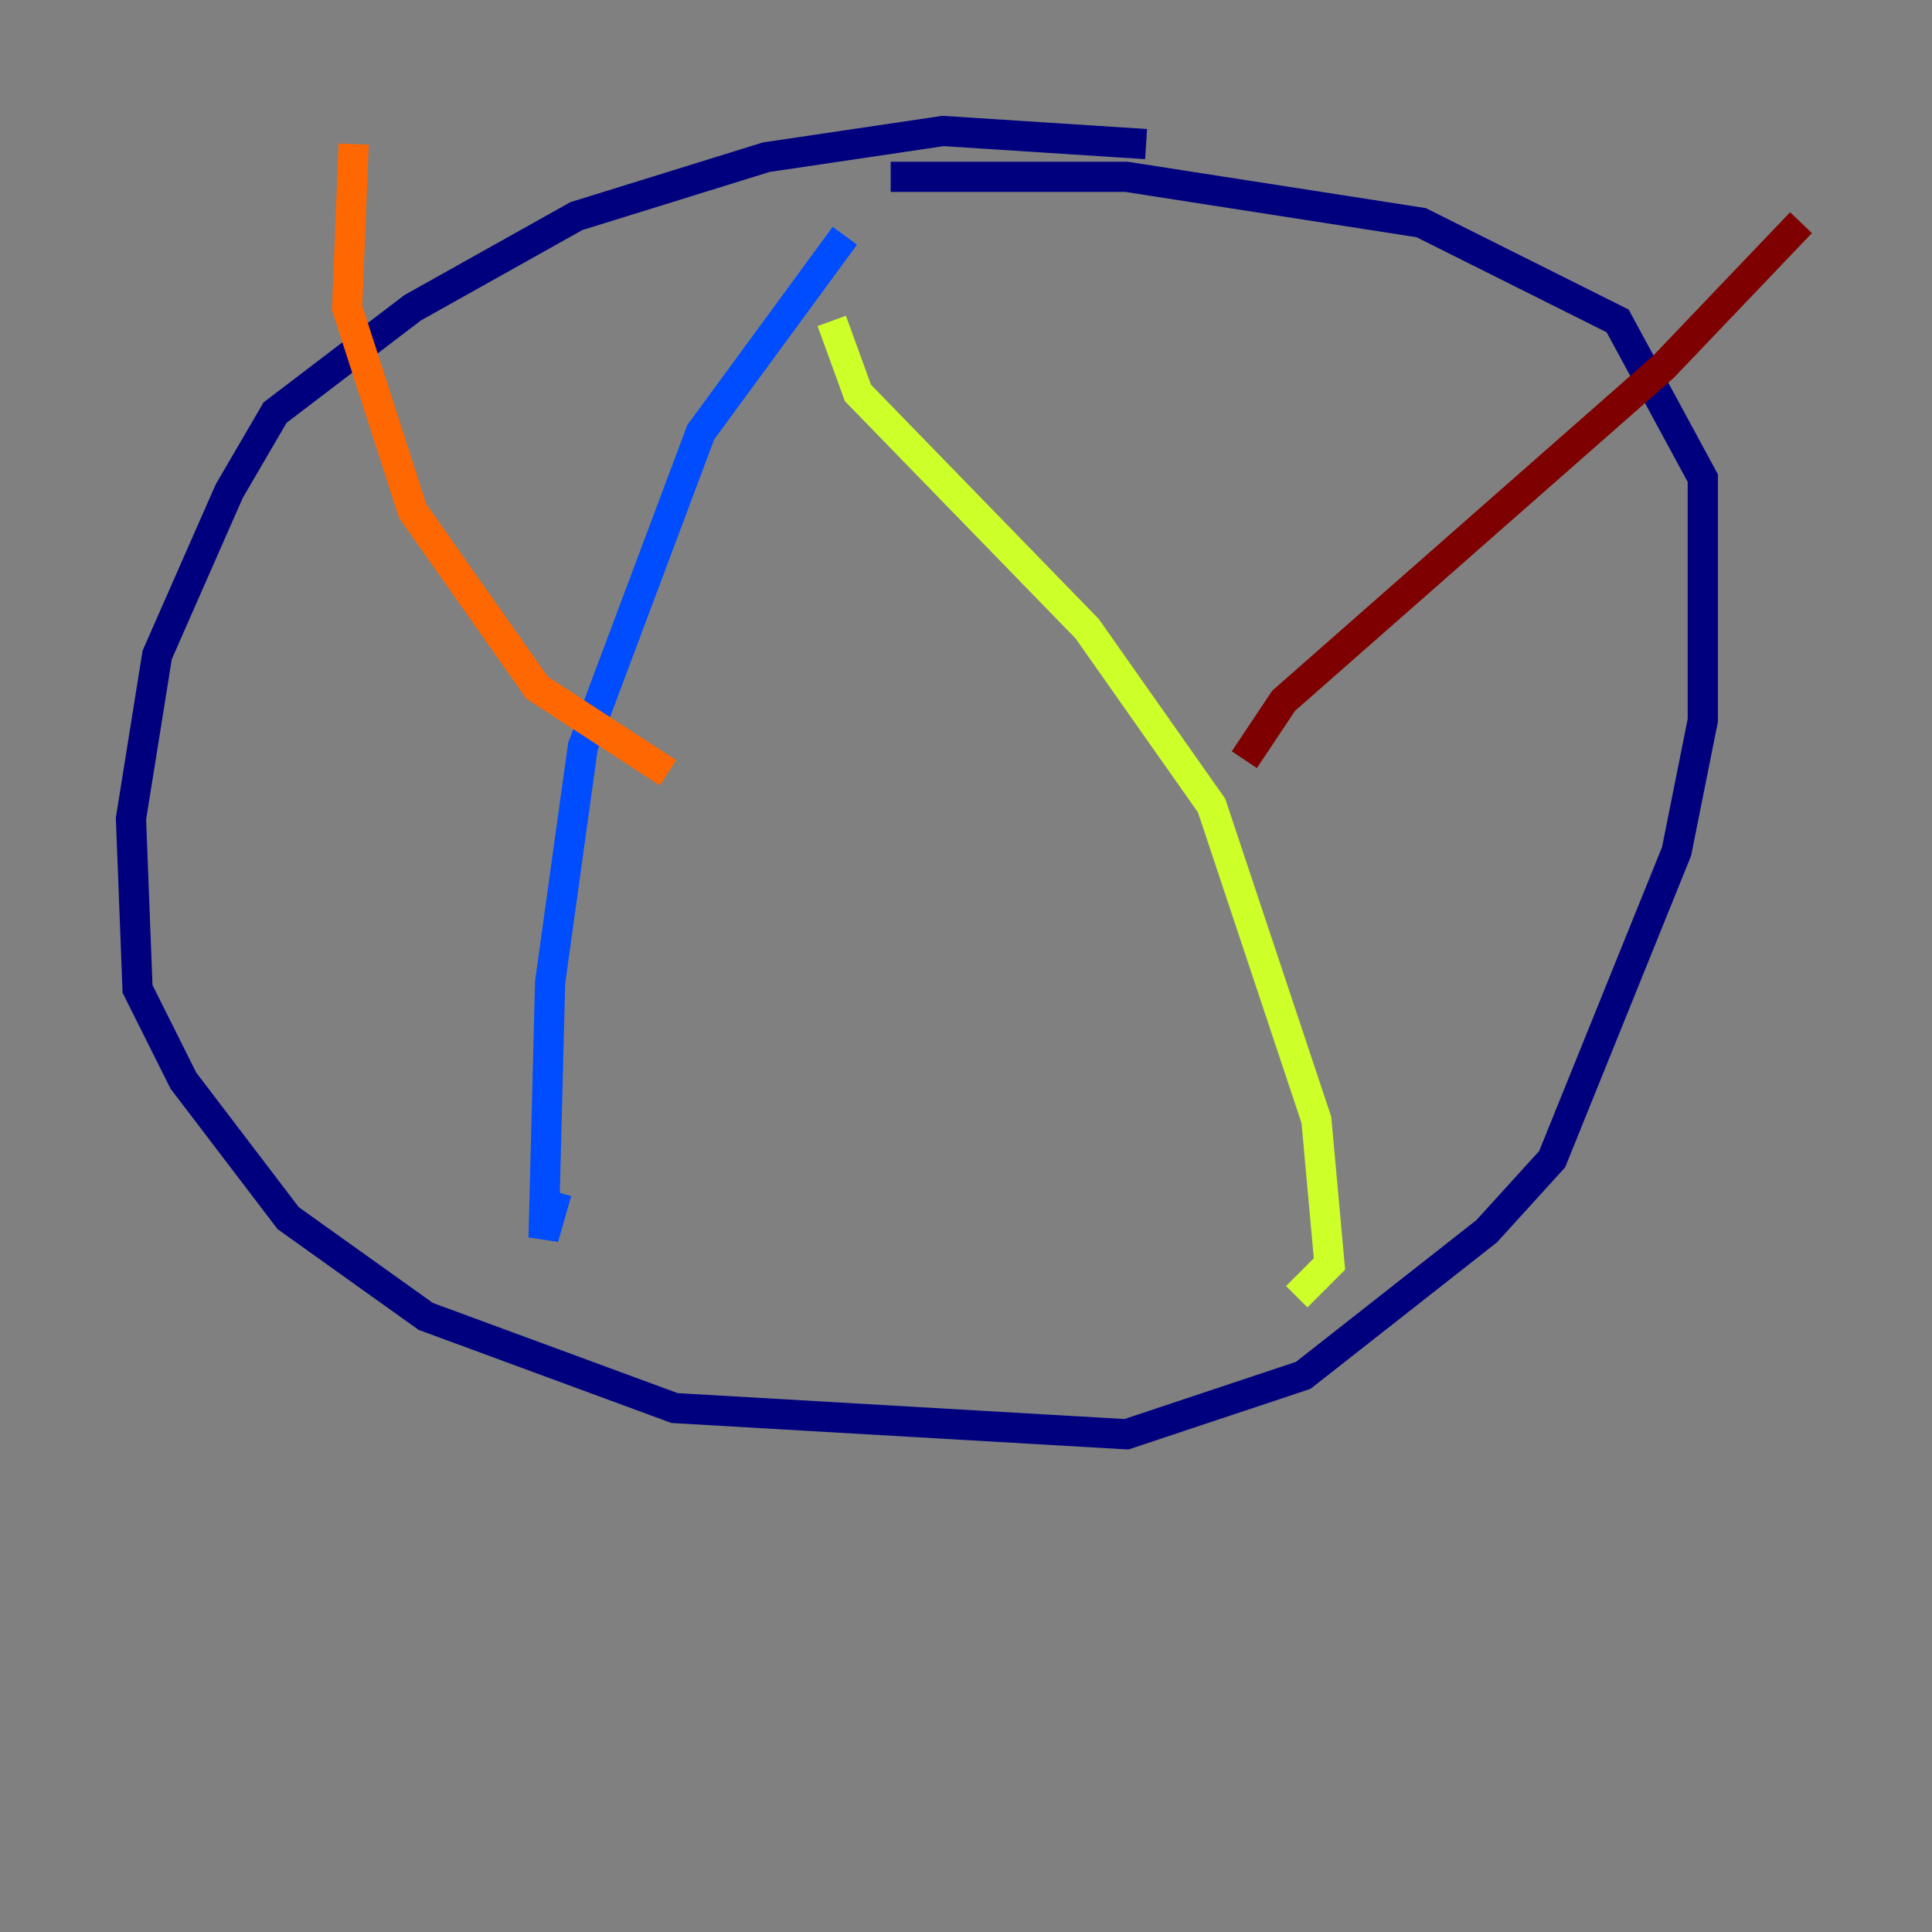 <?xml version="1.0" encoding="utf-8" ?>
<svg baseProfile="tiny" height="128" version="1.2" viewBox="0,0,128,128" width="128" xmlns="http://www.w3.org/2000/svg" xmlns:ev="http://www.w3.org/2001/xml-events" xmlns:xlink="http://www.w3.org/1999/xlink"><rect x="0" y="0" width="128" height="128" fill="#808080" stroke="none"/><defs /><polyline fill="none" points="75.932,9.546 62.481,8.678 50.766,10.414 38.183,14.319 27.336,20.393 18.224,27.336 15.186,32.542 10.414,43.39 8.678,54.237 9.112,65.519 12.149,71.593 19.091,80.705 28.203,87.214 44.691,93.288 74.63,95.024 86.346,91.119 98.495,81.573 102.834,76.8 111.078,56.407 112.814,47.729 112.814,31.675 107.173,21.261 94.156,14.752 74.63,11.715 59.01,11.715" stroke="#00007f" stroke-width="2" /><polyline fill="none" points="55.973,15.62 46.427,28.637 38.617,49.464 36.447,65.085 36.014,82.007 36.881,78.969" stroke="#004cff" stroke-width="2" /><polyline fill="none" points="85.478,14.752 85.478,14.752" stroke="#29ffcd" stroke-width="2" /><polyline fill="none" points="55.105,21.261 56.841,26.034 72.027,41.654 80.271,53.37 87.214,74.197 88.081,83.742 85.912,85.912" stroke="#cdff29" stroke-width="2" /><polyline fill="none" points="44.258,51.2 35.58,45.559 27.336,33.844 22.997,20.393 23.43,9.546" stroke="#ff6700" stroke-width="2" /><polyline fill="none" points="82.441,50.332 85.044,46.427 110.21,24.298 119.322,14.752" stroke="#7f0000" stroke-width="2" /></svg>
